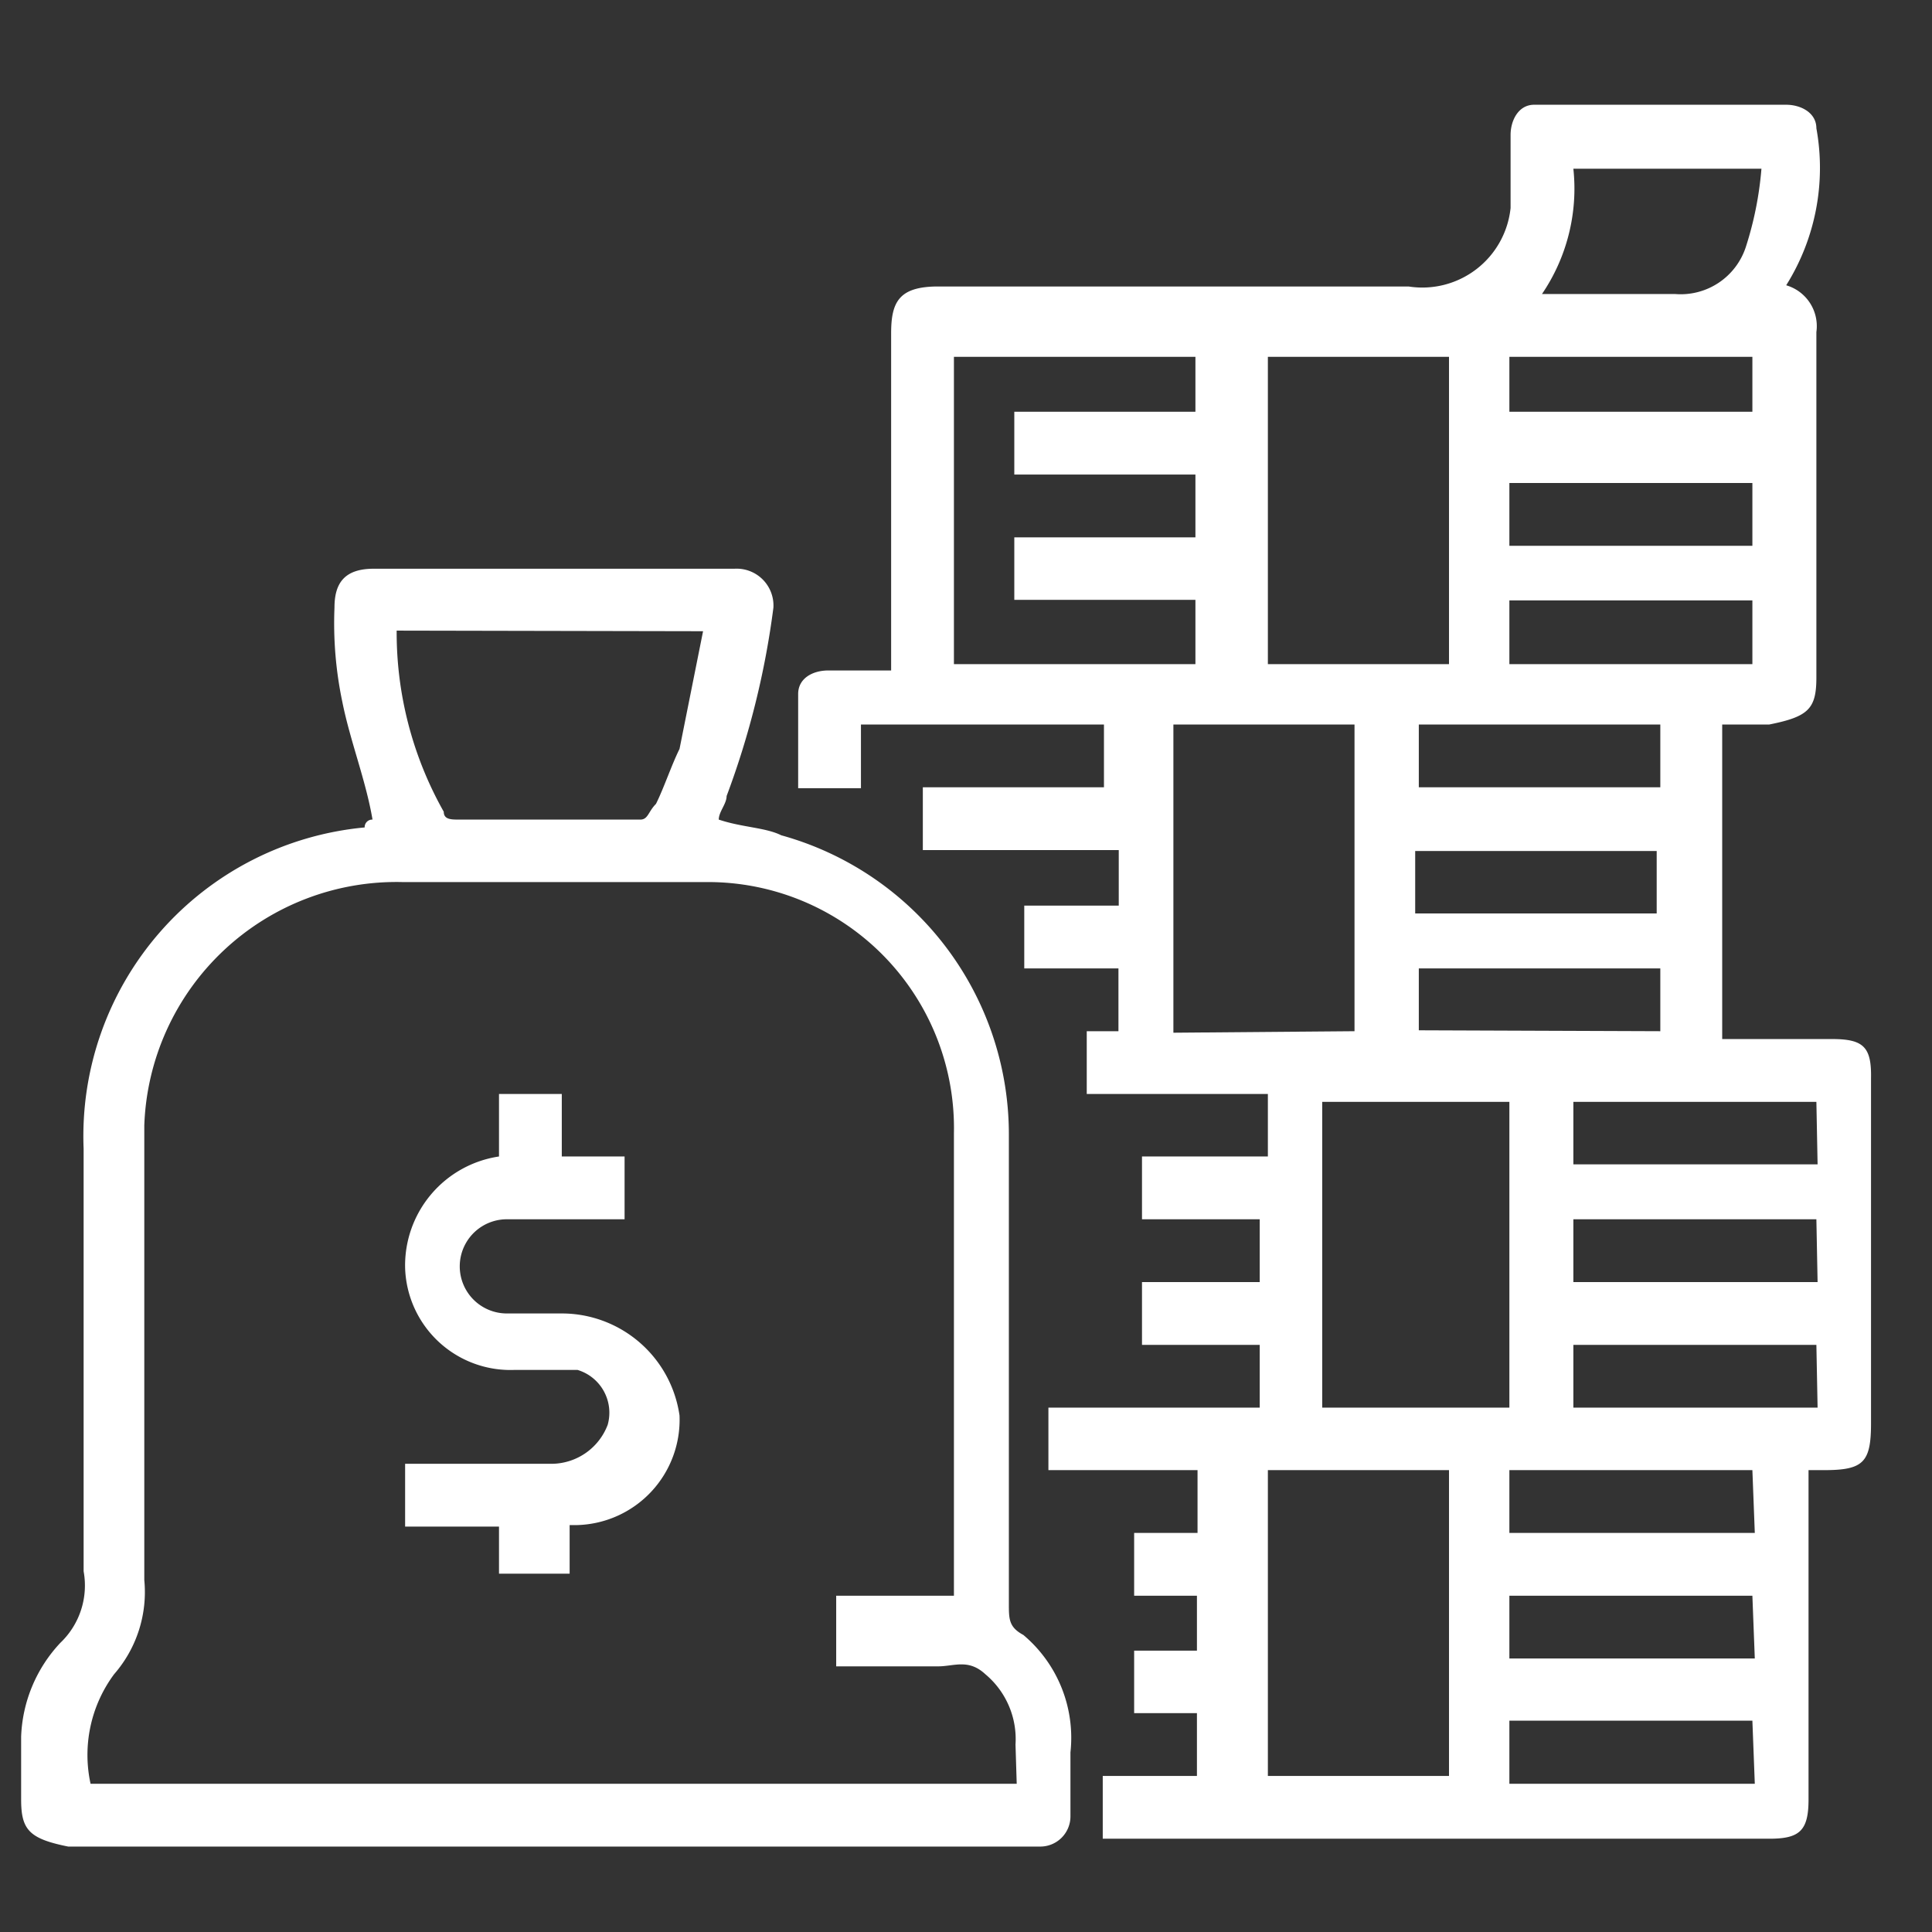 <svg id="Layer_1" data-name="Layer 1" xmlns="http://www.w3.org/2000/svg" viewBox="0 0 64 64"><rect x="0" y="0" width="64" height="64" fill="#333333" stroke="none"/><defs><style>.cls-1{fill:#fff;}</style></defs><path class="cls-1" d="M60.69,34.42H57.05V24h1.56c1.3-.26,1.56-.52,1.56-1.56V11a1.41,1.41,0,0,0-1-1.55,7.32,7.32,0,0,0,1-5.2c0-.52-.52-.78-1-.78H50.82c-.52,0-.78.52-.78,1V6.89a2.94,2.94,0,0,1-3.38,2.6H31.08c-1.3,0-1.56.51-1.56,1.55V22.21H27.44c-.52,0-1,.26-1,.78v3.12h2.08V24h8.05v2.08h-6v2.08h6.49V30H33.93v2.08h3.12v2.08H36v2.08h6v2.07H37.83v2.08h3.9v2.08h-3.9v2.08h3.9v2.08h-7V48.7h4.94v2.08H37.57v2.08h2.08v1.82H37.57v2.07h2.08v2.08H36.53v2.08H58.61c1,0,1.3-.26,1.3-1.3V48.7h.52c1.3,0,1.55-.26,1.55-1.55V35.72C62,34.68,61.73,34.42,60.69,34.42ZM52.12,5.59h6.23a11.44,11.44,0,0,1-.52,2.6,2.27,2.27,0,0,1-2.34,1.55H51.08A6.21,6.21,0,0,0,52.12,5.59ZM50,11.82h8.05v1.82H50ZM50,16h8.05v2.08H50Zm0,3.89h8.05V22H50ZM55,24v2.08h-8V24Zm-8,10.13V32.08h8v2.08ZM50,36.5V46.63H43.8V36.5Zm-3.12-6.24V28.19h8v2.07ZM42,11.82h6V22H42ZM31.6,22V11.82h8v1.82h-6v2.08h6V17.8h-6v2.07h6V22Zm7.27,12.21V24h6V34.16ZM48,58.83H42V48.7h6Zm10.13.26H50V57h8.05Zm0-4.15H50V52.86h8.05Zm0-4.16H50V48.7h8.05Zm2.08-4.15H52.12V44.55h8.05Zm0-4.16H52.12V40.39h8.05Zm0-3.9H52.12V36.5h8.05Z"/><path class="cls-1" d="M33.42,53.12V37.54a10.28,10.28,0,0,0-7.54-9.87c-.52-.26-1.3-.26-2.07-.52,0-.26.26-.52.26-.78a27.93,27.93,0,0,0,1.55-6.24,1.22,1.22,0,0,0-1.29-1.29H12.38c-1,0-1.3.51-1.3,1.29a12.66,12.66,0,0,0,.26,3.12c.26,1.3.78,2.6,1,3.9a.25.25,0,0,0-.26.26A10.27,10.27,0,0,0,2.77,38.05v14A2.62,2.62,0,0,1,2,54.42a4.79,4.79,0,0,0-1.3,3.11v2.08c0,1,.26,1.3,1.56,1.56h32.2a1,1,0,0,0,1-1V58.05a4.45,4.45,0,0,0-1.56-3.89C33.42,53.9,33.42,53.64,33.42,53.12ZM23.29,20.91l-.78,3.9c-.26.52-.52,1.3-.78,1.82-.26.26-.26.52-.52.52h-6c-.26,0-.51,0-.51-.26a12.08,12.08,0,0,1-1.56-6ZM33.68,59.09H3a4.49,4.49,0,0,1,.78-3.63,4.14,4.14,0,0,0,1-3.12V37.28a8.36,8.36,0,0,1,8.57-8.06H23.55a8.15,8.15,0,0,1,8.05,8.32V52.86H27.7V55.2h3.38c.52,0,1-.26,1.56.26a2.8,2.8,0,0,1,1,2.33Z"/><path class="cls-1" d="M18.61,43.51H16.79a1.56,1.56,0,0,1,0-3.12h3.9V38.31H18.61V36.24H16.53v2.07A3.65,3.65,0,0,0,13.42,42a3.49,3.49,0,0,0,3.63,3.38h2.08a1.48,1.48,0,0,1,1,1.82,2,2,0,0,1-1.82,1.29H13.42v2.08h3.11v1.56h2.34V50.52h.26a3.49,3.49,0,0,0,3.38-3.63A3.94,3.94,0,0,0,18.61,43.51Z"/></svg>